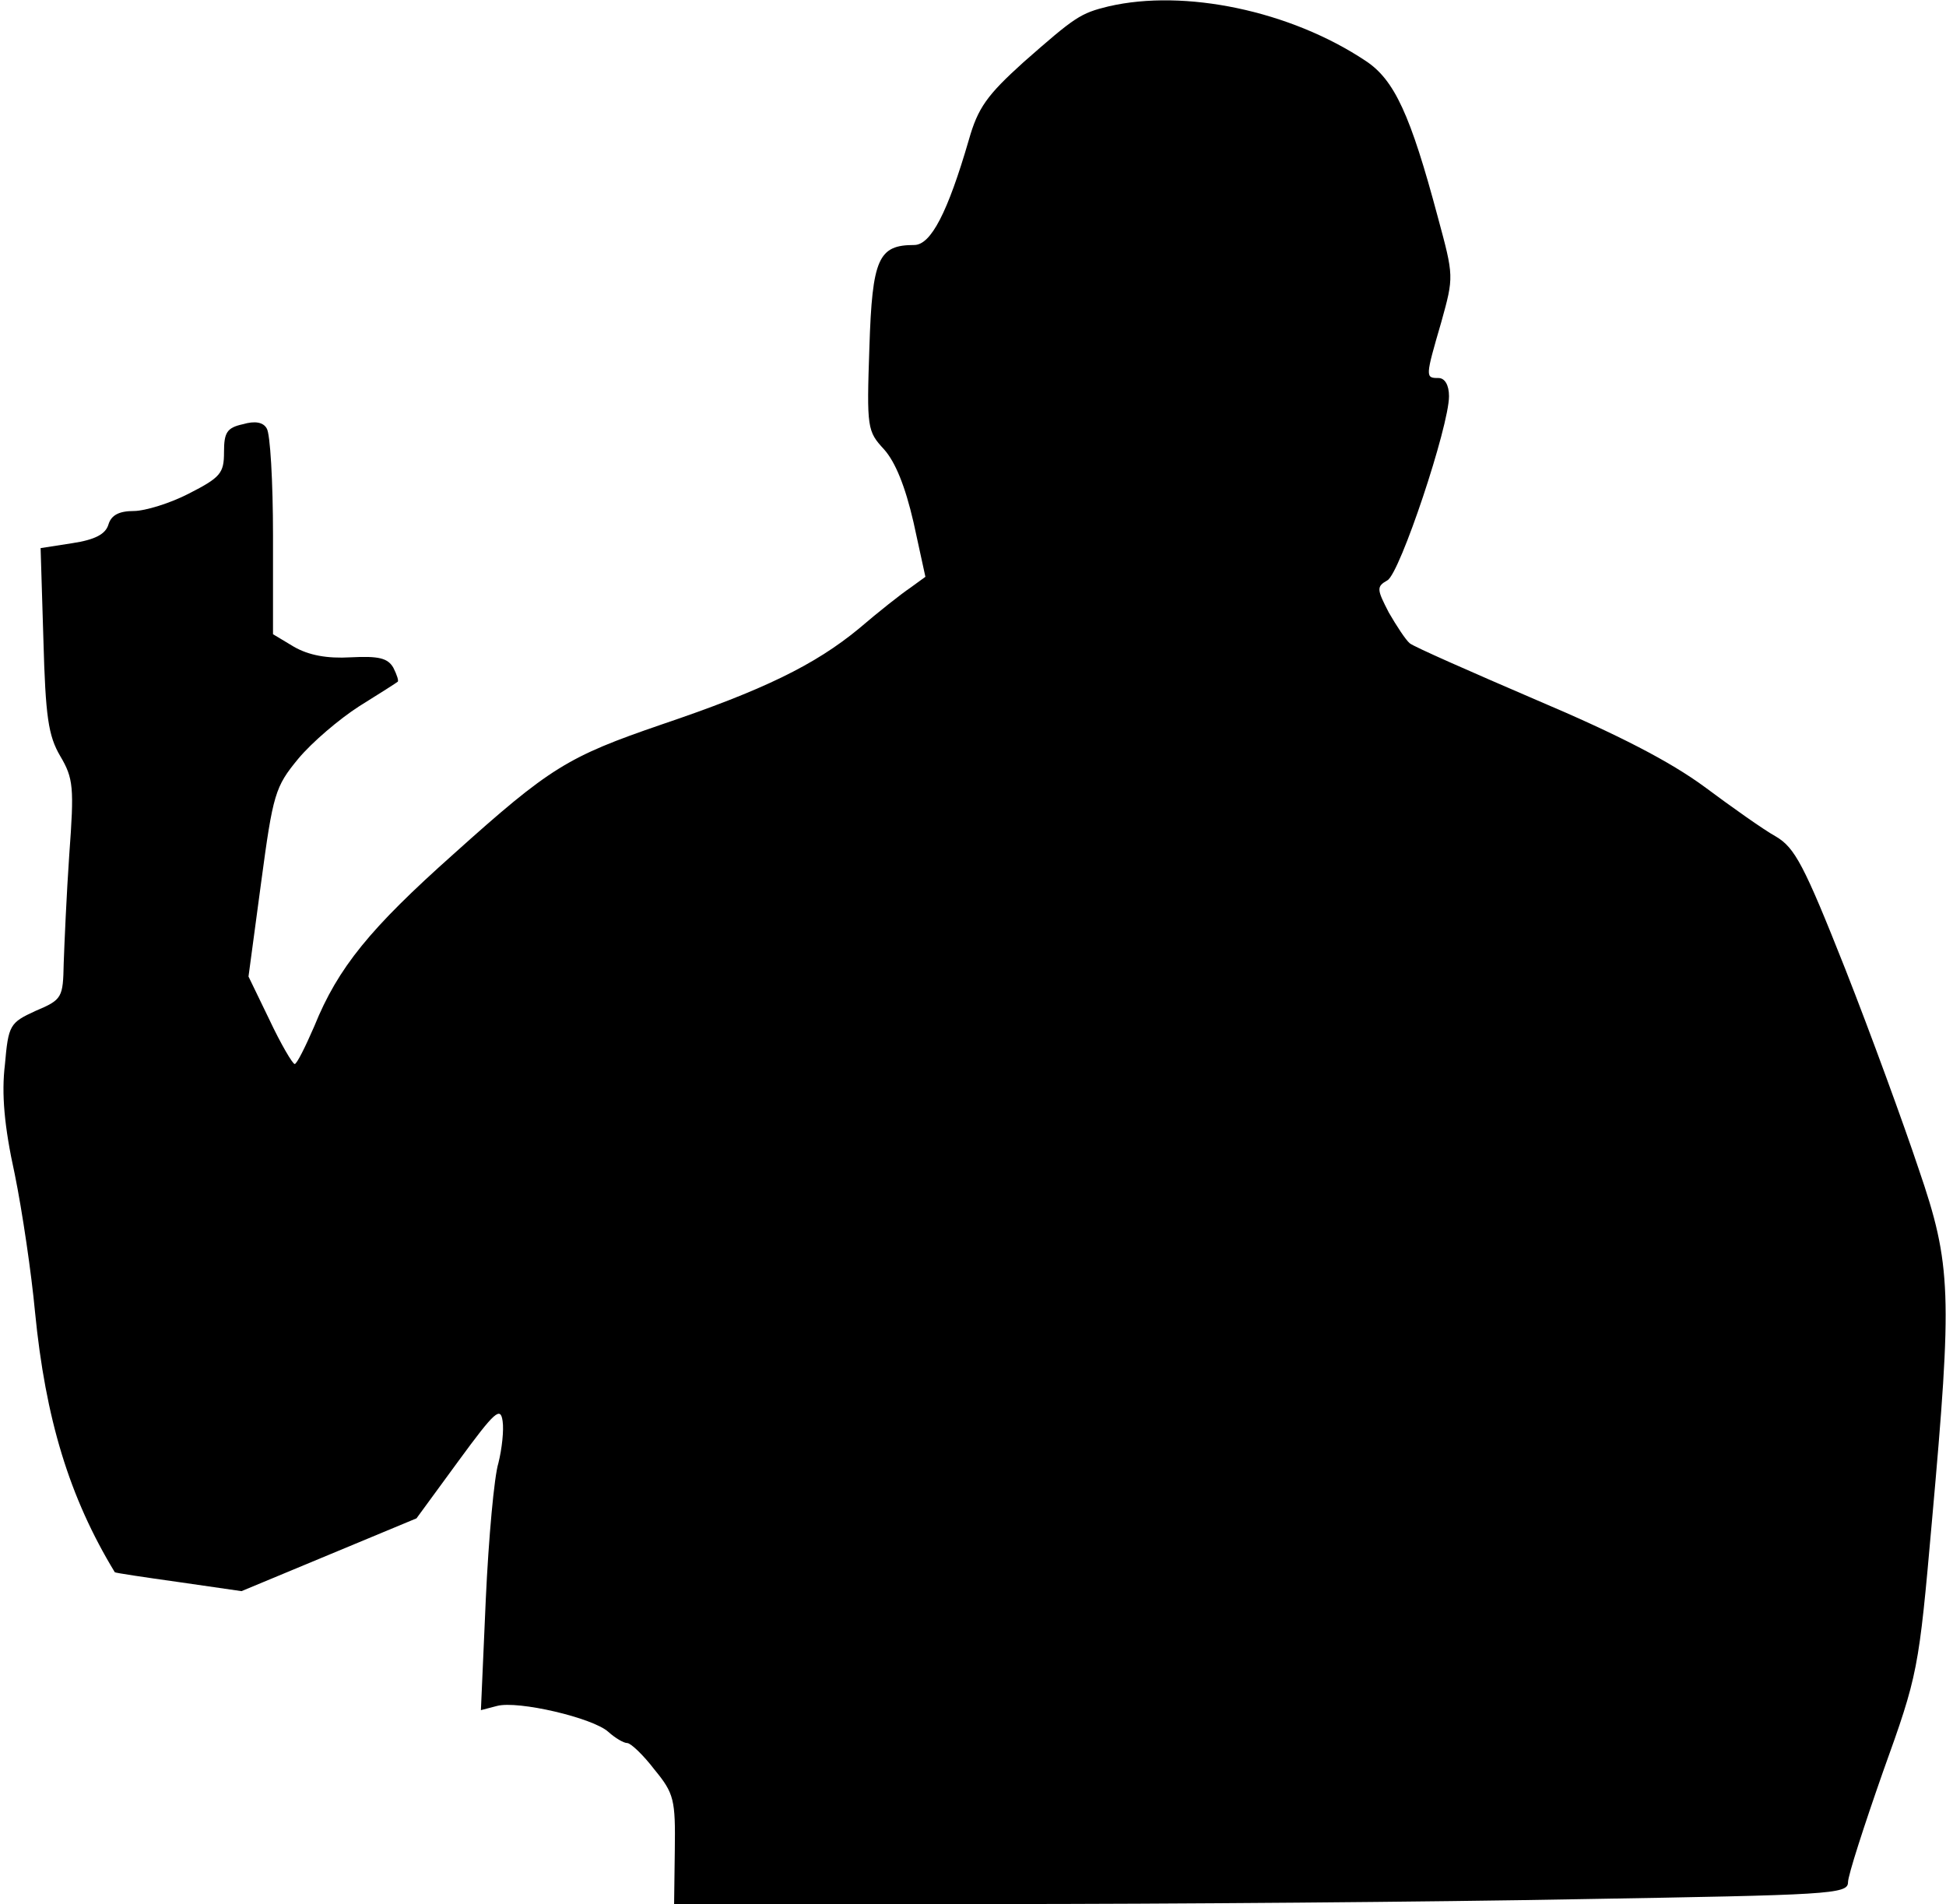 <?xml version="1.0" standalone="no"?>
<!DOCTYPE svg PUBLIC "-//W3C//DTD SVG 20010904//EN"
 "http://www.w3.org/TR/2001/REC-SVG-20010904/DTD/svg10.dtd">
<svg version="1.0" xmlns="http://www.w3.org/2000/svg"
 width="278pt" height="272pt" viewBox="0 0 278 272"
 preserveAspectRatio="xMidYMid meet">
<g transform="translate(0,272) scale(0.1,-0.1)"
fill="#000000" stroke="none">
<path fill="#000000" stroke="none" d="M1584 2711 c-41 -10 -48 -15 -122 -80
-52 -47 -65 -65 -78 -111 -30 -103 -54 -150 -78 -150 -51 0 -60 -19 -64 -146
-4 -116 -3 -120 21 -146 16 -18 30 -52 42 -104 l17 -78 -22 -16 c-12 -8 -45
-34 -73 -58 -63 -52 -137 -88 -282 -137 -134 -46 -159 -61 -297 -185 -119
-106 -165 -162 -199 -246 -13 -30 -25 -54 -28 -54 -3 0 -20 29 -36 63 l-30 62
18 134 c17 127 20 137 53 177 20 24 59 57 87 75 29 18 54 34 55 35 2 1 -1 10
-6 20 -8 14 -21 17 -61 15 -34 -2 -60 3 -81 15 l-30 18 0 141 c0 77 -4 146 -9
153 -5 9 -17 11 -34 6 -23 -5 -27 -12 -27 -40 0 -30 -5 -36 -50 -59 -27 -14
-63 -25 -79 -25 -21 0 -32 -6 -36 -19 -4 -14 -19 -22 -52 -27 l-45 -7 4 -131
c3 -110 7 -137 24 -166 19 -32 20 -45 13 -140 -4 -58 -7 -128 -8 -156 -1 -49
-2 -52 -40 -68 -37 -17 -39 -20 -44 -77 -5 -41 -1 -88 14 -156 11 -54 24 -143
29 -197 15 -153 49 -265 114 -372 1 -1 41 -7 91 -14 l90 -13 125 52 125 52 60
82 c52 71 60 78 63 57 2 -13 -1 -40 -6 -60 -6 -19 -14 -107 -18 -194 l-7 -159
23 6 c30 8 137 -17 159 -37 10 -9 22 -16 27 -16 5 0 23 -17 39 -38 28 -34 30
-43 29 -115 l-1 -77 456 0 c251 0 628 3 839 7 355 6 382 7 382 24 0 10 23 81
50 158 50 139 51 144 70 359 29 324 28 365 -19 502 -21 63 -68 192 -105 286
-59 149 -72 173 -99 189 -18 10 -63 42 -102 71 -49 36 -122 74 -240 124 -93
40 -175 76 -181 81 -6 5 -19 25 -30 44 -17 33 -18 37 -2 46 18 10 88 220 88
263 0 16 -6 26 -15 26 -19 0 -19 1 4 80 18 65 18 65 -5 150 -39 146 -62 196
-103 223 -108 72 -259 103 -367 78z"/>
</g>
</svg>
